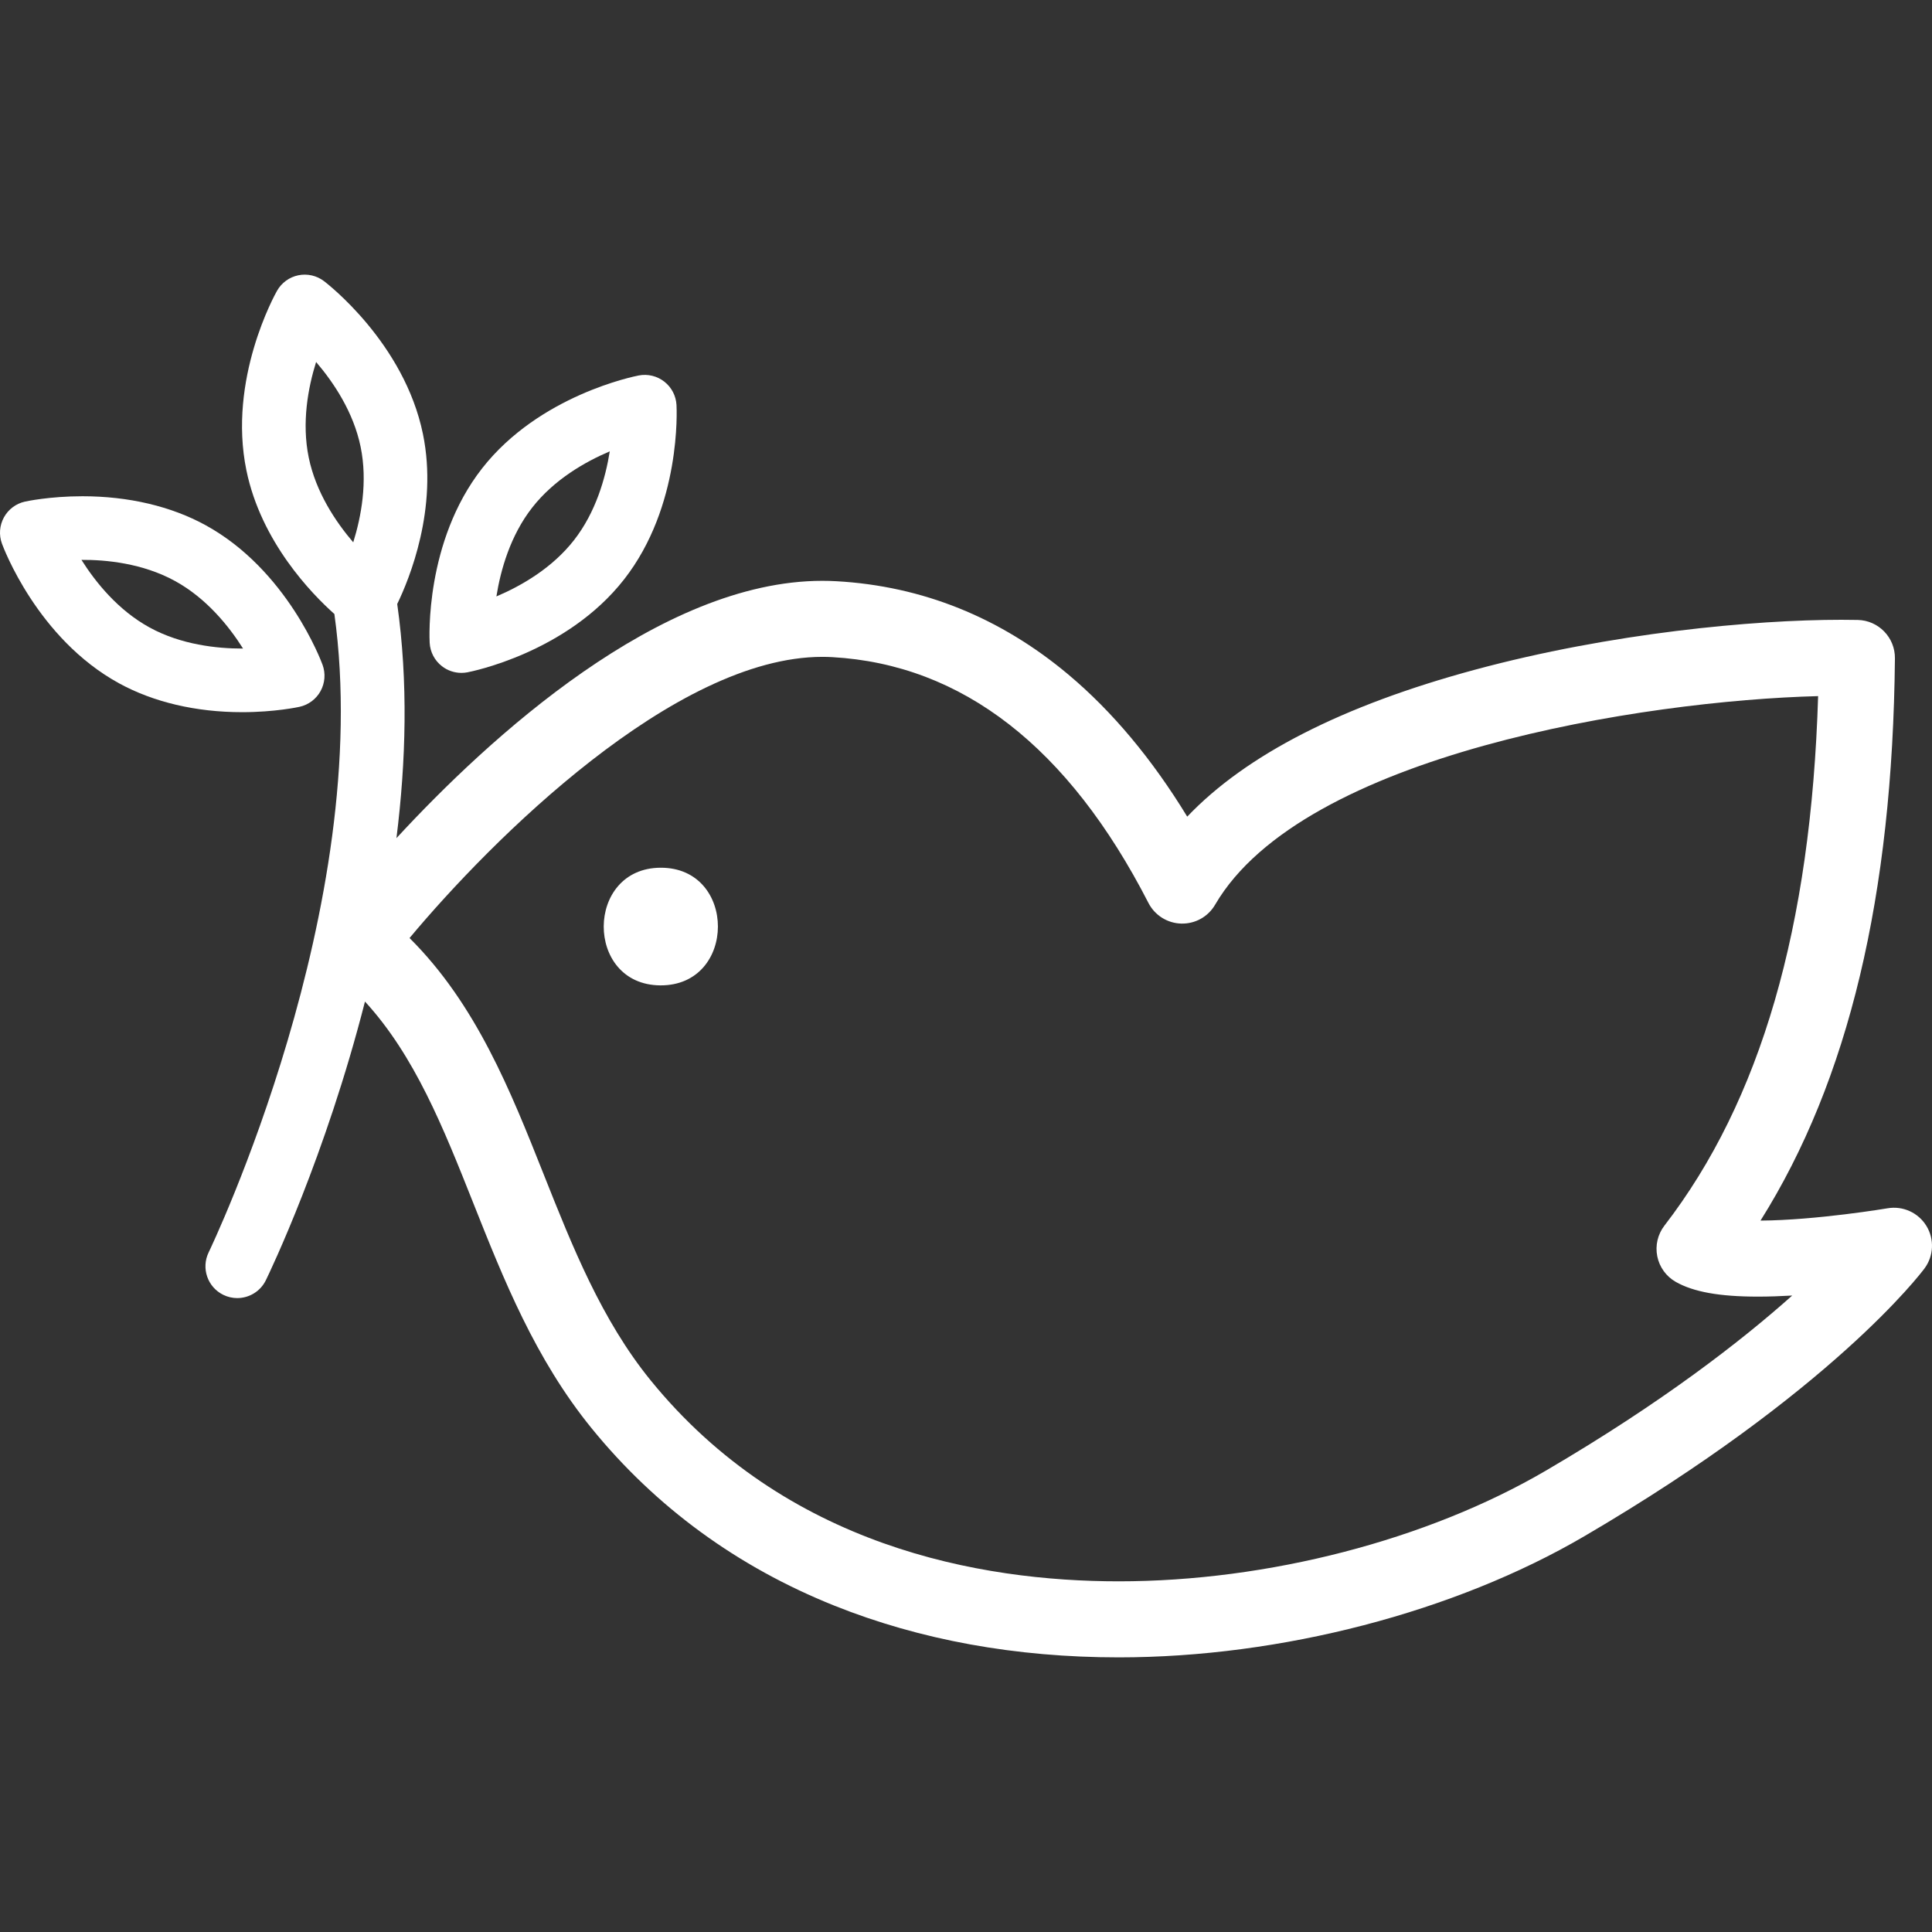 <?xml version="1.0" encoding="iso-8859-1"?>
<!-- Generator: Adobe Illustrator 16.0.0, SVG Export Plug-In . SVG Version: 6.00 Build 0)  -->
<!DOCTYPE svg PUBLIC "-//W3C//DTD SVG 1.1//EN" "http://www.w3.org/Graphics/SVG/1.1/DTD/svg11.dtd">
<svg xmlns="http://www.w3.org/2000/svg" xmlns:xlink="http://www.w3.org/1999/xlink" version="1.1" id="Capa_1" x="0px" y="0px" width="512px" height="512px" viewBox="0 0 455.462 455.462" style="enable-background:new 0 0 455.462 455.462;" xml:space="preserve">
<rect x="0" y="0" width="455.462" height="455.462" fill="#333333" stroke="none"/>
<g>
	<g id="Layer_3_26_">
		<g>
			<path d="M454.141,288.999c-1.913-3.12-5.532-4.765-9.139-4.152c-0.169,0.028-16.773,2.815-29.969,2.904     c20.757-33.023,31.146-76.582,31.689-132.554c0.049-4.912-3.867-8.947-8.778-9.047c-1.23-0.025-2.517-0.038-3.851-0.038     c-20.696,0-54.278,3.098-86.46,11.792c-31.148,8.416-53.854,20.026-67.749,34.613c-8.282-13.577-17.666-24.802-27.995-33.474     c-16.055-13.476-34.458-20.885-54.7-22.022c-1.096-0.062-2.215-0.093-3.327-0.093c-38.278,0-78.573,37.02-100.401,60.658     c2.263-18.054,2.772-36.904,0.184-55.197c2.862-5.914,9.676-22.493,6.063-40.07c-4.415-21.486-22.566-35.466-23.337-36.051     c-1.723-1.307-3.924-1.803-6.043-1.372c-2.117,0.436-3.944,1.763-5.012,3.644c-0.479,0.841-11.646,20.846-7.229,42.333     c3.468,16.875,15.404,29.116,20.743,33.878c9.57,68.751-29.171,149.523-29.637,150.482c-1.814,3.725-0.267,8.214,3.457,10.027     c1.058,0.516,2.177,0.759,3.279,0.759c2.778,0,5.449-1.55,6.748-4.216c0.979-2.009,14.047-29.19,23.365-65.692     c11.711,12.772,18.454,29.682,25.504,47.432c7.186,18.092,14.616,36.8,27.919,53.16c15.129,18.605,34.392,32.68,57.254,41.832     c20.196,8.084,42.747,12.183,67.026,12.183c38.163,0,79.182-10.67,109.726-28.542c58.265-34.092,79.354-61.979,80.225-63.148     C455.877,296.088,456.053,292.119,454.141,288.999z M72.78,107.853c-1.692-8.23-0.148-16.47,1.74-22.514     c4.127,4.823,8.81,11.799,10.494,20c1.692,8.229,0.149,16.467-1.74,22.513C79.147,123.029,74.465,116.053,72.78,107.853z      M364.419,346.705c-27.917,16.336-65.552,26.088-100.673,26.088c-32.771,0-78.52-8.224-110.372-47.398     c-11.567-14.226-18.482-31.634-25.169-48.469c-7.859-19.789-15.957-40.172-31.656-55.788     c19.316-23.146,62.509-66.286,97.314-66.286c0.778,0,1.56,0.021,2.321,0.064c30.631,1.72,55.716,21.217,74.558,57.948     c1.495,2.914,4.46,4.78,7.733,4.868c3.305,0.081,6.334-1.617,7.983-4.447c20.718-35.552,101.181-48.126,142.158-49.178     c-1.662,54.505-13.546,95.4-36.231,124.826c-1.584,2.055-2.2,4.696-1.688,7.24c0.512,2.544,2.101,4.741,4.355,6.022     c4.177,2.374,10.32,3.479,19.338,3.479c2.645,0,5.39-0.096,8.119-0.255C410.655,316.003,391.92,330.613,364.419,346.705z" fill="#FFFFFF"/>
			<path d="M155.756,204.563c-17.846,0.044-17.939,27.625-0.084,27.734h0.002c0.039,0,0.068,0.001,0.105,0.001     c-0.035,0-0.068-0.001-0.104-0.001C173.746,232.404,173.768,204.517,155.756,204.563z" fill="#FFFFFF"/>
			<path d="M104.161,157.038c1.329,1.04,2.959,1.592,4.62,1.592c0.467,0,0.936-0.043,1.401-0.132     c0.95-0.181,23.427-4.625,36.939-21.903c13.516-17.279,12.414-40.163,12.36-41.129c-0.119-2.159-1.165-4.161-2.868-5.493     c-1.703-1.333-3.897-1.866-6.021-1.46c-0.95,0.181-23.425,4.625-36.939,21.903c-13.516,17.279-12.414,40.163-12.36,41.129     C101.412,153.704,102.458,155.706,104.161,157.038z M125.468,119.657c5.178-6.618,12.455-10.777,18.283-13.252     c-1.002,6.269-3.285,14.354-8.444,20.948c-5.175,6.618-12.451,10.776-18.282,13.251     C118.026,134.337,120.311,126.251,125.468,119.657z" fill="#FFFFFF"/>
			<path d="M57.055,167.894c7.753,0,13.33-1.213,13.563-1.265c2.111-0.466,3.919-1.821,4.958-3.717s1.21-4.147,0.469-6.179     c-0.332-0.908-8.346-22.372-27.579-32.92c-8.139-4.464-18.174-6.824-29.02-6.824c-7.753,0-13.33,1.212-13.564,1.264     c-2.11,0.466-3.918,1.821-4.958,3.716c-1.039,1.896-1.211,4.148-0.469,6.179c0.331,0.909,8.344,22.373,27.579,32.921     c8.139,4.464,18.174,6.824,29.019,6.824C57.053,167.894,57.054,167.894,57.055,167.894z M19.202,131.989     c5.805-0.049,14.446,0.805,22.051,4.975c7.379,4.047,12.662,10.571,16.045,15.929c-0.081,0-0.161,0-0.243,0h-0.001     c-5.81,0-14.309-0.864-21.807-4.976C27.867,143.871,22.584,137.346,19.202,131.989z" fill="#FFFFFF"/>
		</g>
	</g>
</g>
<g>
</g>
<g>
</g>
<g>
</g>
<g>
</g>
<g>
</g>
<g>
</g>
<g>
</g>
<g>
</g>
<g>
</g>
<g>
</g>
<g>
</g>
<g>
</g>
<g>
</g>
<g>
</g>
<g>
</g>
</svg>
